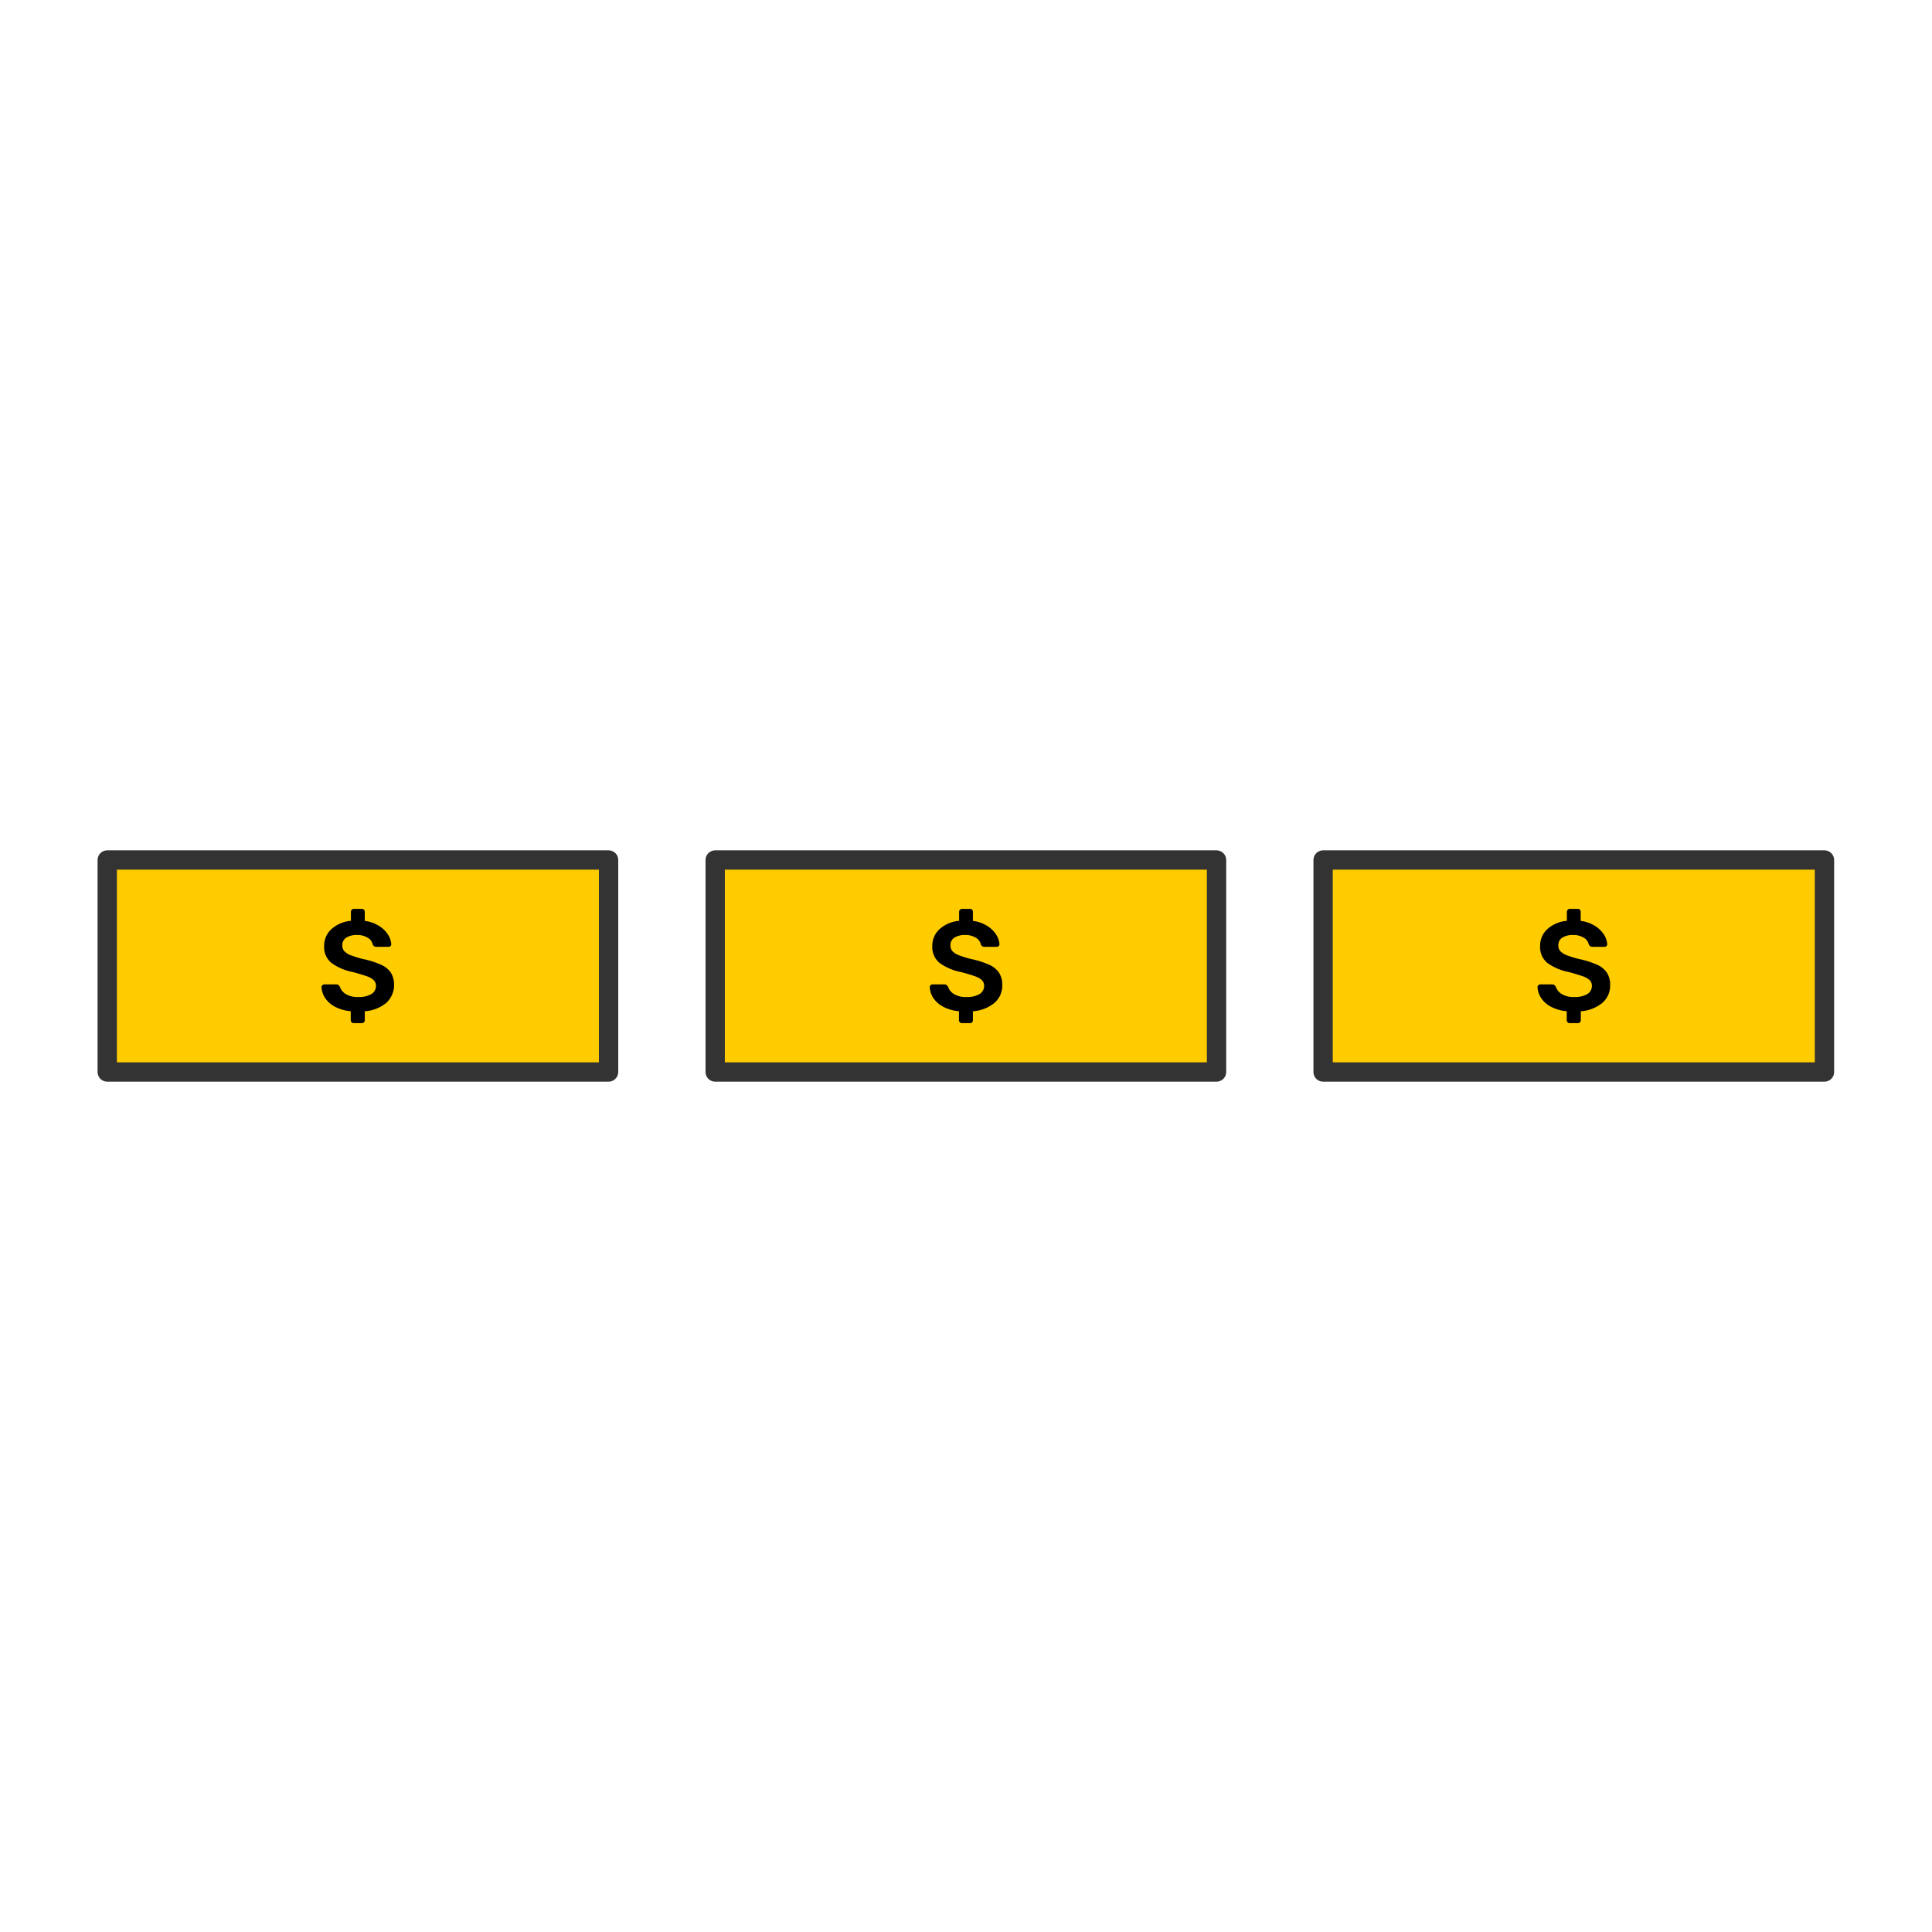 <svg id="Capa_1" data-name="Capa 1" xmlns="http://www.w3.org/2000/svg" viewBox="0 0 500 500"><defs><style>.cls-1{fill:#fc0;stroke:#333;stroke-linecap:round;stroke-linejoin:round;stroke-width:5px;}</style></defs><title>Publicidad</title><rect class="cls-1" x="185.09" y="222.57" width="129.75" height="54.86"/><rect class="cls-1" x="342.42" y="222.57" width="129.75" height="54.86"/><rect class="cls-1" x="27.75" y="222.57" width="129.75" height="54.86"/><path d="M91,264.57a.75.75,0,0,1-.23-.57v-2.3a10.58,10.58,0,0,1-4.06-1.15,7,7,0,0,1-2.56-2.25,5.65,5.65,0,0,1-.94-2.85.67.67,0,0,1,.22-.47.7.7,0,0,1,.51-.22h3a1,1,0,0,1,.61.15,1.43,1.43,0,0,1,.41.48,3.51,3.51,0,0,0,1.53,1.87,5.82,5.82,0,0,0,3.21.76,6.29,6.29,0,0,0,3.43-.77,2.43,2.43,0,0,0,1.17-2.12,2,2,0,0,0-.6-1.48,4.88,4.88,0,0,0-1.79-1c-.8-.29-2-.65-3.53-1.07a13.89,13.89,0,0,1-5.68-2.43,5.3,5.3,0,0,1-1.81-4.33,5.76,5.76,0,0,1,1.86-4.34,8.55,8.55,0,0,1,5.07-2.17V236a.75.75,0,0,1,.23-.57.78.78,0,0,1,.56-.22h2a.75.75,0,0,1,.79.79v2.33a9.08,9.08,0,0,1,3.66,1.27,7.3,7.3,0,0,1,2.33,2.25,5.16,5.16,0,0,1,.87,2.5.66.66,0,0,1-.19.49.68.68,0,0,1-.49.2H97.47a1,1,0,0,1-1-.59,2.65,2.65,0,0,0-1.3-1.76,5,5,0,0,0-2.74-.71,5.05,5.05,0,0,0-2.84.69,2.27,2.27,0,0,0-1,2,2.2,2.2,0,0,0,.51,1.48,4.38,4.38,0,0,0,1.64,1.05,27.28,27.28,0,0,0,3.24,1,22.63,22.63,0,0,1,4.65,1.48,6.12,6.12,0,0,1,2.55,2.07,6.37,6.37,0,0,1-1.24,7.82,9.73,9.73,0,0,1-5.53,2.14V264a.75.75,0,0,1-.79.79h-2A.78.78,0,0,1,91,264.57Z"/><path d="M248.41,264.57a.71.71,0,0,1-.23-.57v-2.3a10.58,10.58,0,0,1-4.06-1.15,7,7,0,0,1-2.57-2.25,5.54,5.54,0,0,1-.93-2.85.66.66,0,0,1,.21-.47.7.7,0,0,1,.51-.22h3a1.08,1.08,0,0,1,.61.15,1.55,1.55,0,0,1,.41.48,3.51,3.51,0,0,0,1.53,1.87,5.76,5.76,0,0,0,3.2.76,6.27,6.27,0,0,0,3.43-.77,2.43,2.43,0,0,0,1.17-2.12,2,2,0,0,0-.59-1.48,5,5,0,0,0-1.79-1c-.8-.29-2-.65-3.54-1.07a13.89,13.89,0,0,1-5.68-2.43,5.3,5.3,0,0,1-1.81-4.33,5.76,5.76,0,0,1,1.86-4.34,8.58,8.58,0,0,1,5.08-2.17V236a.71.71,0,0,1,.23-.57.75.75,0,0,1,.55-.22h2a.74.74,0,0,1,.79.79v2.33a9,9,0,0,1,3.66,1.27,7.44,7.44,0,0,1,2.34,2.25,5.37,5.37,0,0,1,.87,2.5.68.68,0,0,1-.69.69h-3.12a1,1,0,0,1-1-.59,2.67,2.67,0,0,0-1.29-1.76,5,5,0,0,0-2.75-.71,5.08,5.08,0,0,0-2.84.69,2.27,2.27,0,0,0-1,2,2.2,2.2,0,0,0,.51,1.48,4.35,4.35,0,0,0,1.65,1.05,26.45,26.45,0,0,0,3.23,1,22.63,22.63,0,0,1,4.65,1.48,6.12,6.12,0,0,1,2.55,2.07,5.68,5.68,0,0,1,.82,3.19,5.81,5.81,0,0,1-2.05,4.63,9.76,9.76,0,0,1-5.54,2.14V264a.74.74,0,0,1-.79.79h-2A.75.75,0,0,1,248.41,264.57Z"/><path d="M405.7,264.57a.75.75,0,0,1-.23-.57v-2.3a10.58,10.58,0,0,1-4.06-1.15,6.93,6.93,0,0,1-2.56-2.25,5.56,5.56,0,0,1-.94-2.85.66.66,0,0,1,.21-.47.74.74,0,0,1,.51-.22h3a1.06,1.06,0,0,1,.61.15,1.55,1.55,0,0,1,.41.48,3.51,3.51,0,0,0,1.53,1.87,5.78,5.78,0,0,0,3.2.76,6.33,6.33,0,0,0,3.44-.77,2.44,2.44,0,0,0,1.16-2.12,2,2,0,0,0-.59-1.48,4.88,4.88,0,0,0-1.79-1c-.8-.29-2-.65-3.53-1.07a14,14,0,0,1-5.69-2.43,5.33,5.33,0,0,1-1.8-4.33,5.75,5.75,0,0,1,1.85-4.34,8.58,8.58,0,0,1,5.08-2.17V236a.75.75,0,0,1,.23-.57.76.76,0,0,1,.56-.22h2a.74.74,0,0,1,.57.22.77.77,0,0,1,.21.57v2.33a9.07,9.07,0,0,1,3.67,1.27,7.4,7.4,0,0,1,2.33,2.25,5.16,5.16,0,0,1,.87,2.5.63.63,0,0,1-.2.49.66.66,0,0,1-.49.2h-3.12a1,1,0,0,1-.95-.59,2.68,2.68,0,0,0-1.3-1.76,5,5,0,0,0-2.75-.71,5.08,5.08,0,0,0-2.84.69,2.26,2.26,0,0,0-1,2,2.2,2.2,0,0,0,.51,1.48,4.3,4.3,0,0,0,1.64,1.05,26.7,26.7,0,0,0,3.24,1,22.63,22.63,0,0,1,4.65,1.48,6,6,0,0,1,2.54,2.07,5.68,5.68,0,0,1,.82,3.19,5.81,5.81,0,0,1-2.05,4.63,9.73,9.73,0,0,1-5.54,2.14V264a.77.77,0,0,1-.21.57.74.74,0,0,1-.57.22h-2A.76.76,0,0,1,405.7,264.57Z"/></svg>